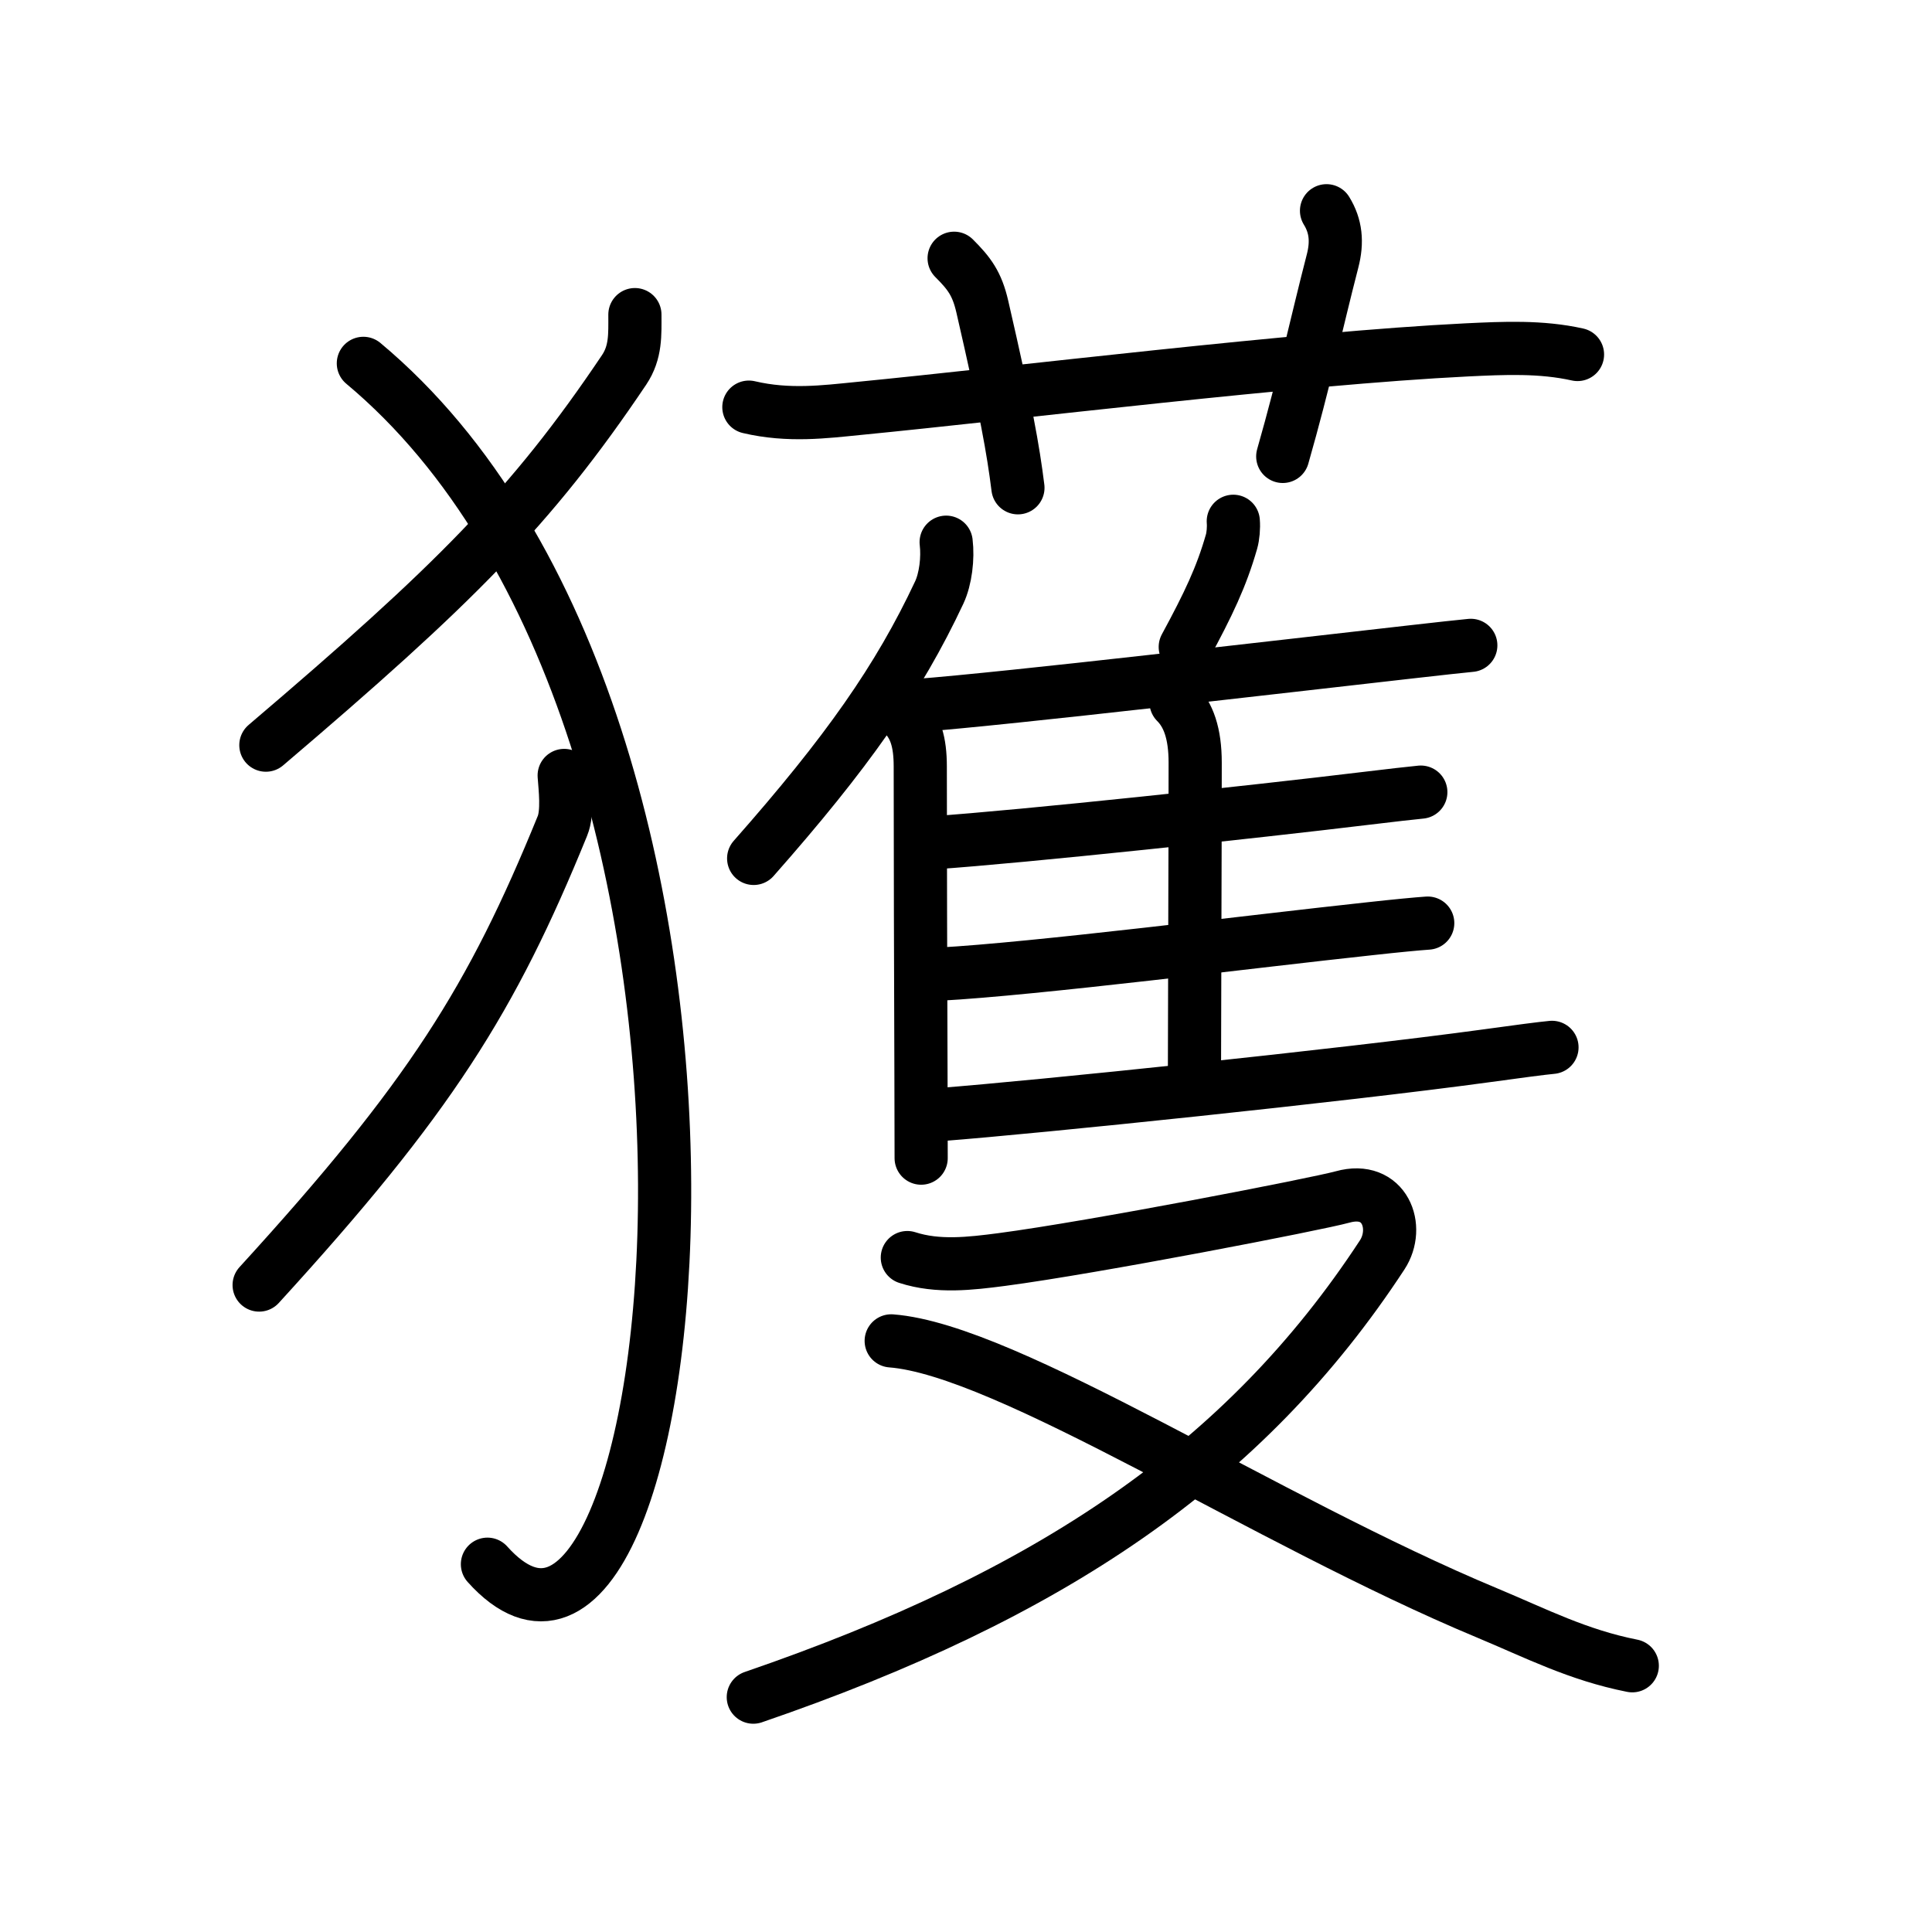 <svg xmlns="http://www.w3.org/2000/svg" width="109" height="109" viewBox="0 0 109 109" style="fill:none;stroke:currentColor;stroke-width:3;stroke-linecap:round;stroke-linejoin:round;">
<path id="kvg:07372-s1" d="M35.82,17.75c0,1.12,0.06,2.12-0.61,3.12C29.98,28.65,25.62,33,15,42.04"/>
<path id="kvg:07372-s2" d="M20.5,20.5c24.72,20.64,18.27,80.33,7,67.75"/>
<path id="kvg:07372-s3" d="M31.83,43.75c0.05,0.71,0.22,2.08-0.1,2.85c-3.98,9.77-7.46,15.34-17.11,25.9"/>
<path id="kvg:07372-s4" d="M42.25,22.97c2.25,0.53,4.3,0.26,6.13,0.08c8.92-0.87,24.82-2.84,34.37-3.31c2.09-0.1,4.19-0.2,6.25,0.26"/>
<path id="kvg:07372-s5" d="M53.83,14.57c0.86,0.86,1.29,1.43,1.59,2.73c1.35,5.86,1.74,8.06,2.01,10.22"/>
<path id="kvg:07372-s6" d="M74.84,11.89c0.53,0.86,0.62,1.76,0.34,2.84c-0.94,3.64-1.56,6.64-2.81,11.02"/>
<path id="kvg:07372-s7" d="M53.38,30.59c0.11,0.9-0.03,2.07-0.39,2.84c-2.3,4.9-5.21,9.04-10.47,15"/>
<path id="kvg:07372-s8" d="M50.98,40.31c0.67,0.67,0.94,1.56,0.94,2.93c0,4.37,0.02,11.96,0.04,17.51c0,1.92,0.01,3.54,0.01,4.59"/>
<path id="kvg:07372-s9" d="M69.58,29.41c0.03,0.36-0.01,0.84-0.1,1.15c-0.57,1.99-1.3,3.52-2.61,5.94"/>
<path id="kvg:07372-s10" d="M51.68,39.81c5.44-0.42,20.62-2.21,27.82-3.02c1.69-0.19,2.93-0.33,3.48-0.38"/>
<path id="kvg:07372-s11" d="M66.35,39.62c0.7,0.7,1.08,1.76,1.08,3.41c0,5.43-0.04,14.23-0.04,17.27"/>
<path id="kvg:07372-s12" d="M52.63,47.55C57.76,47.2,70.81,45.8,77,45.05c1.51-0.18,2.62-0.31,3.16-0.36"/>
<path id="kvg:07372-s13" d="M52.98,54.96c5.41-0.29,17.75-1.86,24.28-2.56c1.54-0.17,2.7-0.28,3.29-0.32"/>
<path id="kvg:07372-s14" d="M53.06,62.88c5.45-0.42,22.64-2.2,30.7-3.3c1.89-0.26,3.25-0.44,3.8-0.49"/>
<path id="kvg:07372-s15" d="M51.19,70.95c1.73,0.56,3.56,0.34,5.33,0.11c5.17-0.68,17.79-3.13,19.23-3.53c2.38-0.66,3.25,1.71,2.23,3.27C70.24,82.62,59.25,90,42.5,95.75"/>
<path id="kvg:07372-s16" d="M50.28,75.65c6.56,0.5,21.11,10.14,33.62,15.35c2.78,1.16,5.11,2.37,8.19,2.98"/>
</svg>
